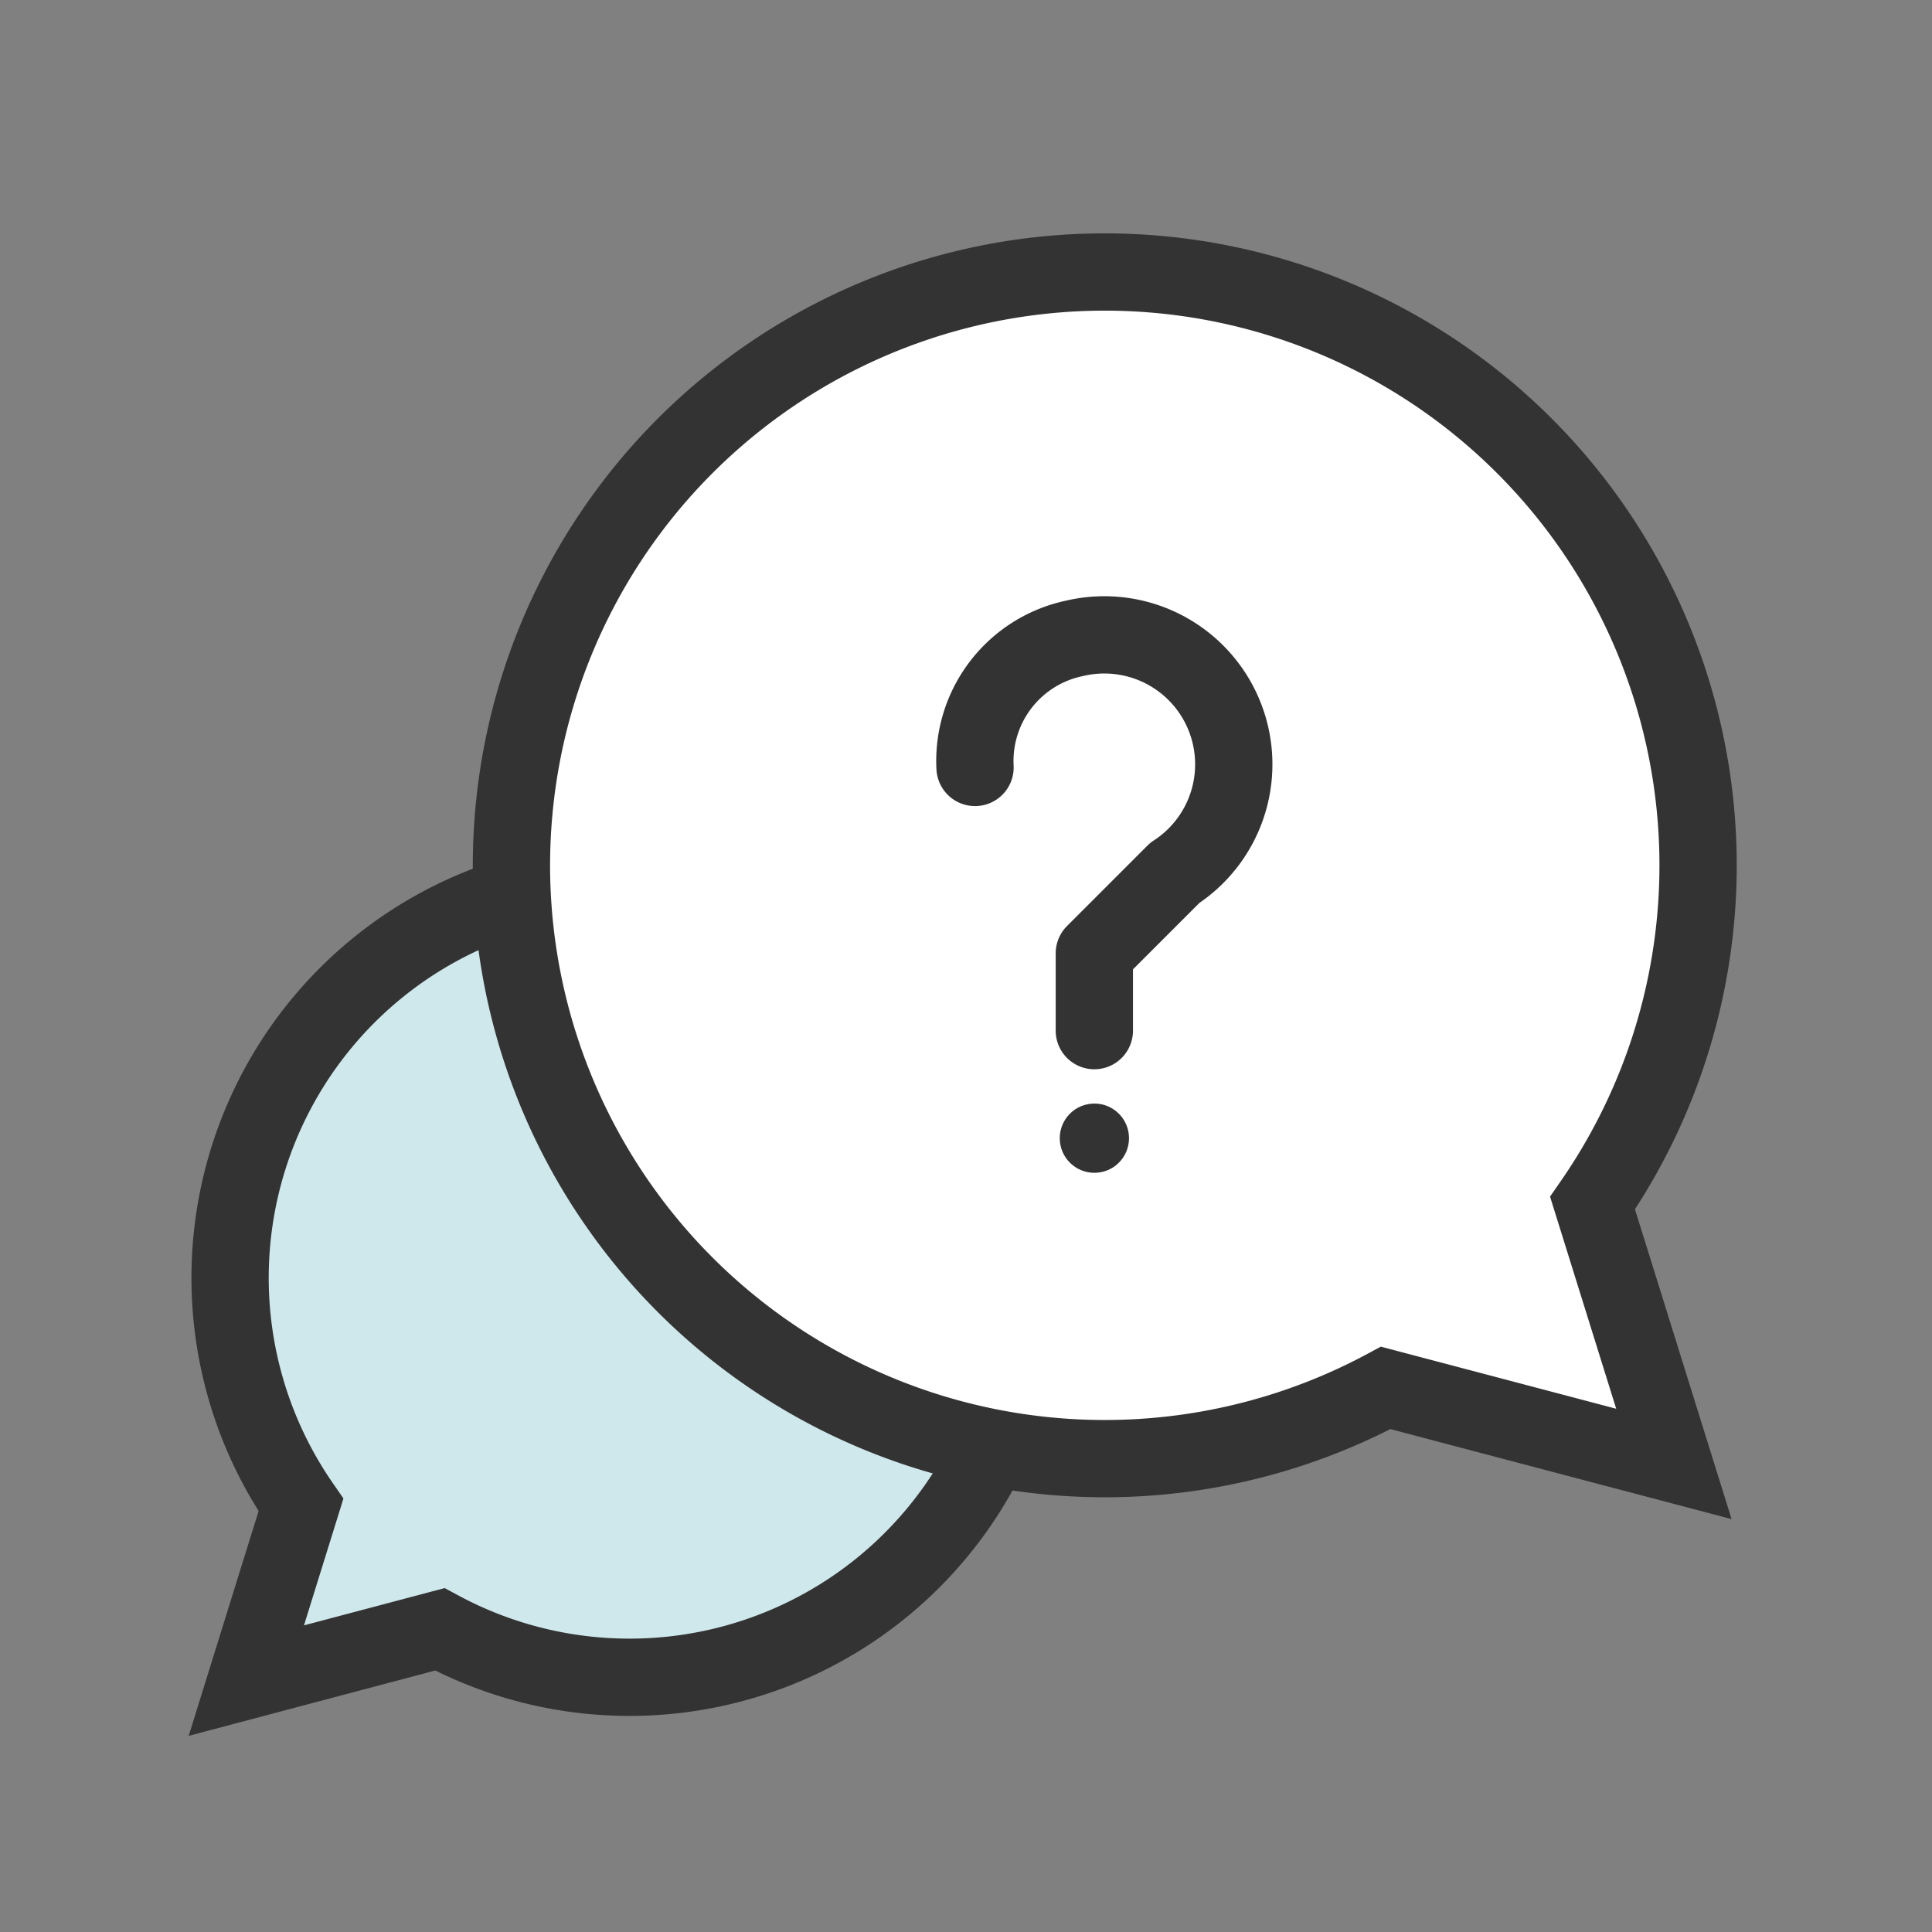 <svg xmlns="http://www.w3.org/2000/svg" width="40" height="40" viewBox="0 0 40 40"><rect x="0" y="0" width="40" height="40" fill="#808080" stroke="none"/><defs><style>.a{fill:#cfe8ec;}.a,.b,.c{stroke:#333;stroke-width:1.6px;}.b{fill:#fff;}.c,.e{fill:none;}.c{stroke-linecap:round;stroke-linejoin:round;stroke-miterlimit:10;}.d{fill:#333;}</style></defs><g transform="translate(-48.134 -213.133)"><path class="a" d="M12.153,1.061a8.27,8.27,0,1,0,2.875,2.575L16.159,0Z" transform="translate(69.393 247.928) rotate(180)"/><path class="b" d="M18.1,23.1a12.284,12.284,0,1,1,4.282-3.826l1.684,5.4Z" transform="translate(58.724 218.768)"/><g transform="translate(68.317 226.308)"><path class="c" d="M215.608,215.713a2.594,2.594,0,0,1,2.057-2.672,2.68,2.68,0,0,1,2.078,4.856l-1.665,1.665v1.6" transform="translate(-215.604 -212.999)"/><circle class="d" cx="0.717" cy="0.717" r="0.717" transform="translate(1.758 9.673)"/></g><rect class="e" width="40" height="40" transform="translate(48.134 213.133)"/></g></svg>